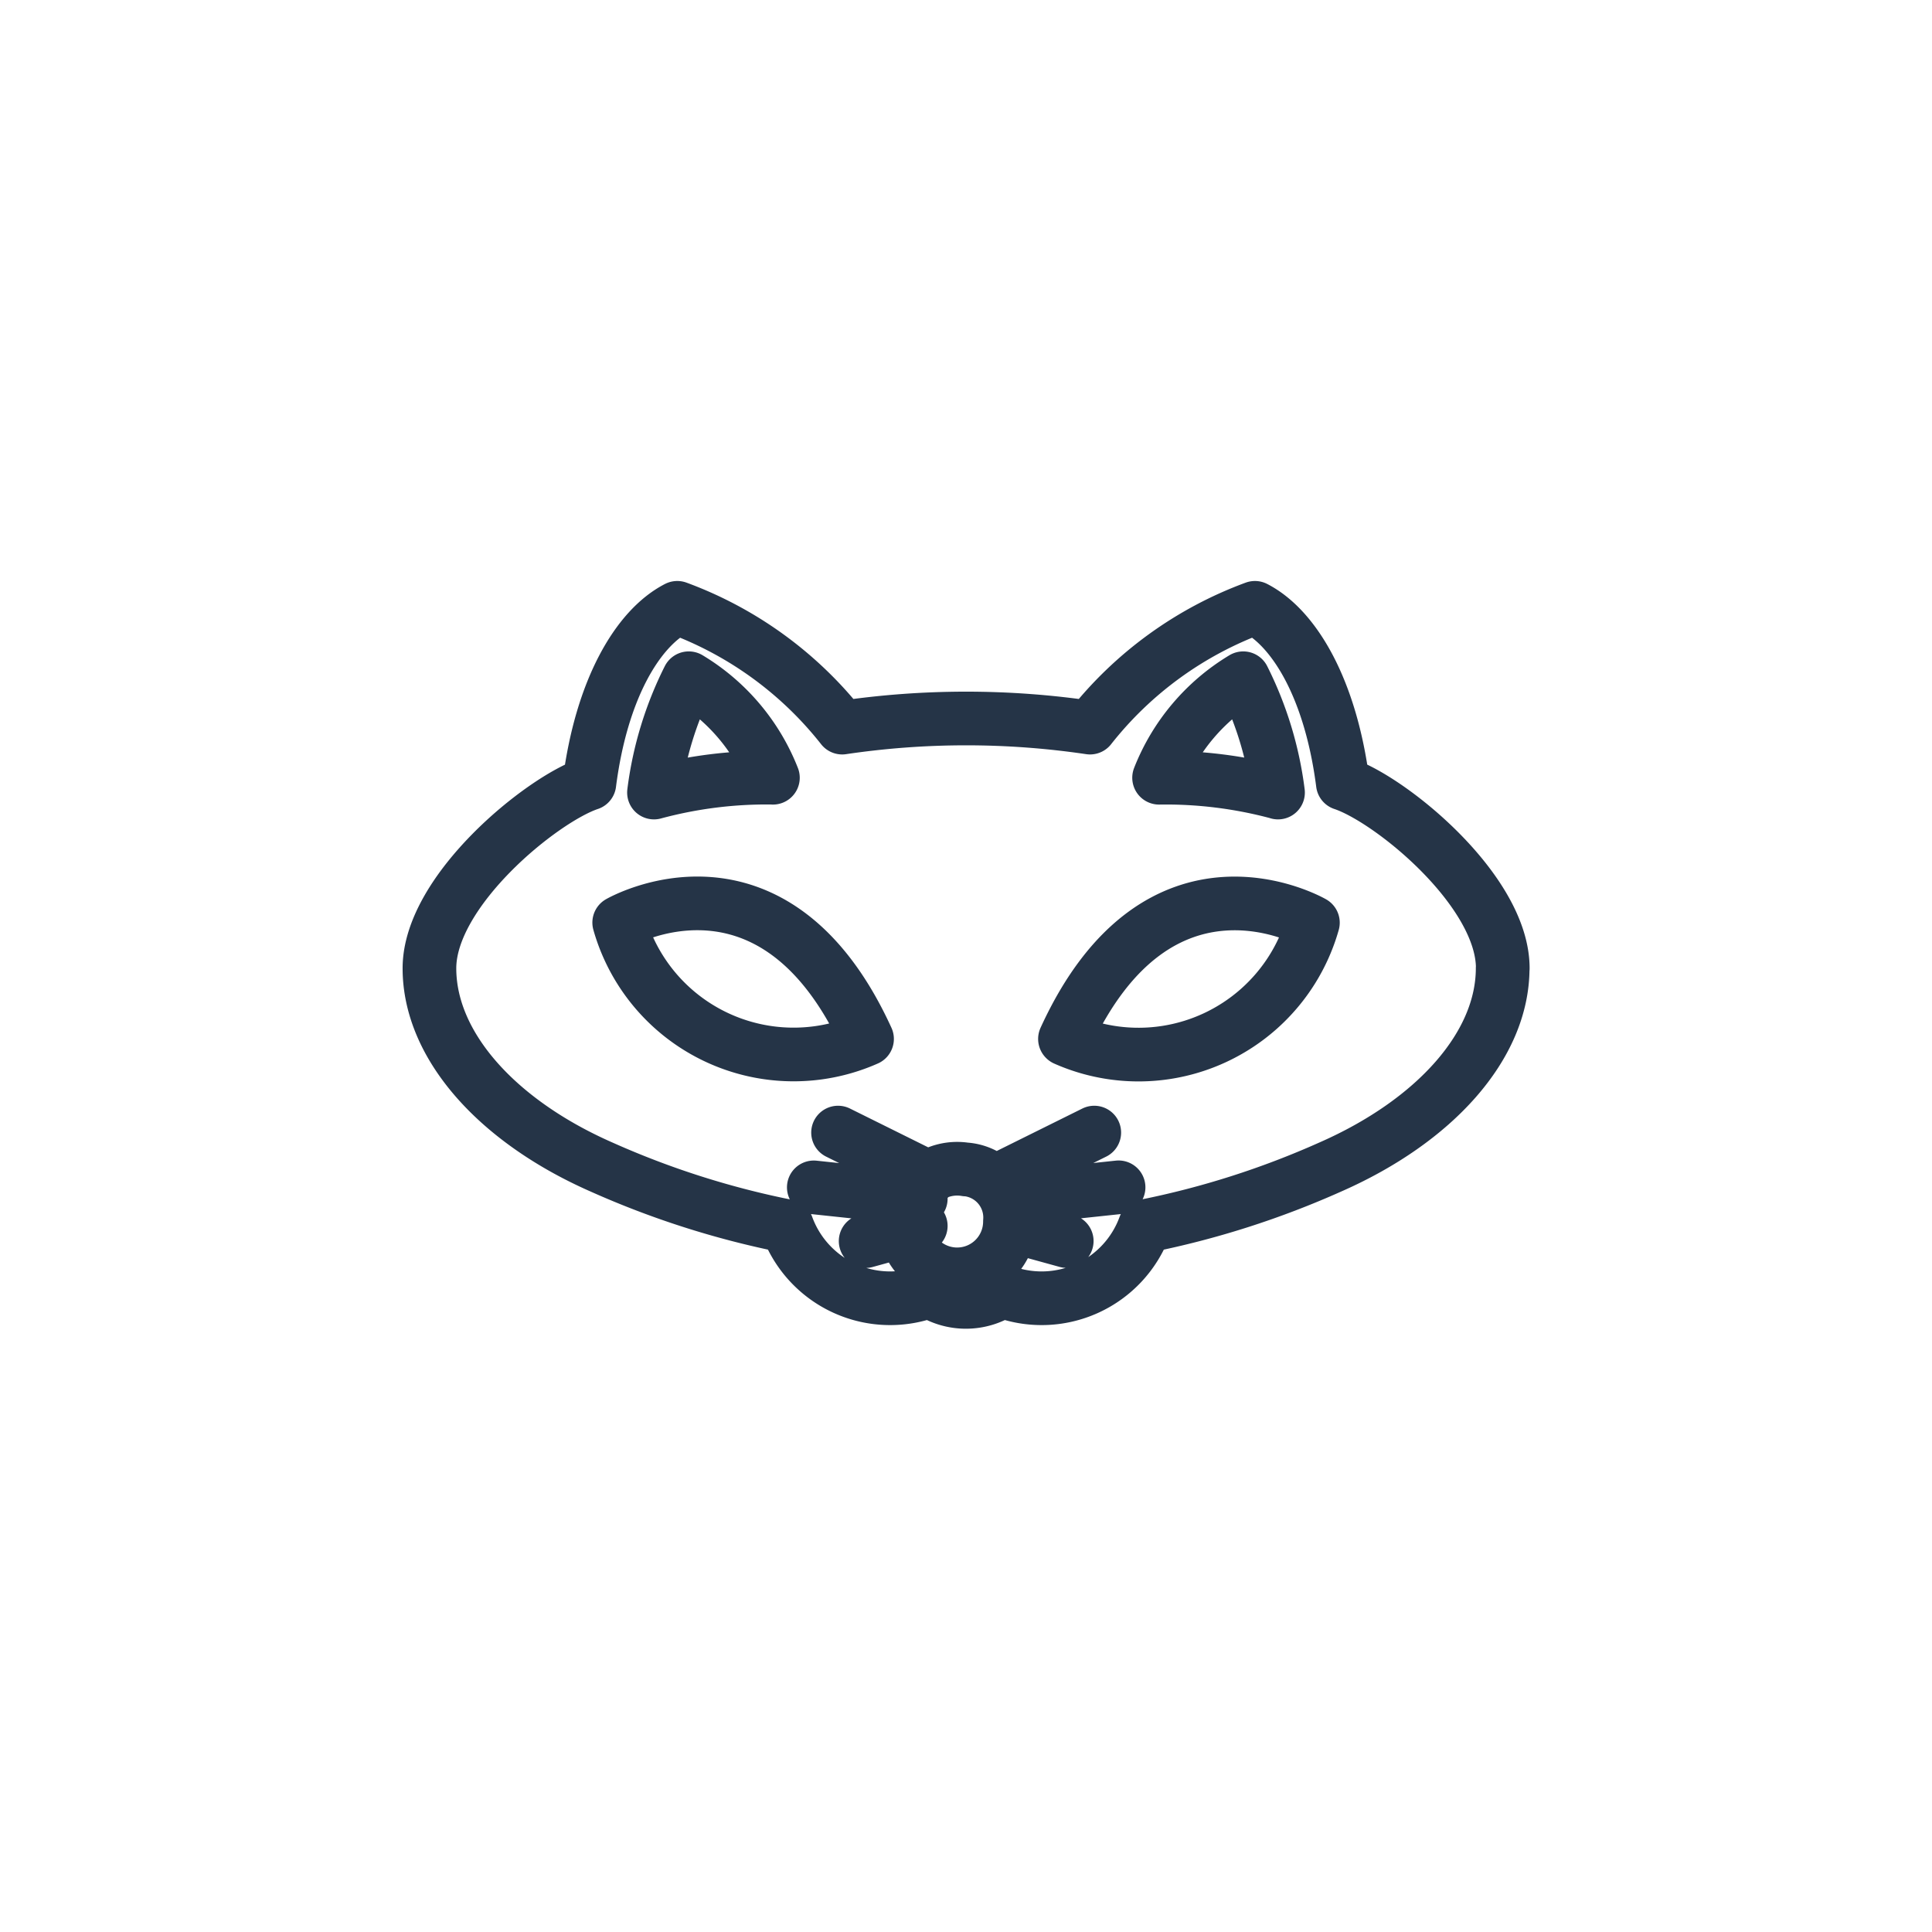 <svg xmlns="http://www.w3.org/2000/svg" width="36" height="36" viewBox="0 0 36 36">
  <g id="Group_902" data-name="Group 902" transform="translate(-312 -496)">
    <g id="Group_891" data-name="Group 891" transform="translate(-264 -752)">
      <circle id="Ellipse_52" data-name="Ellipse 52" cx="18" cy="18" r="18" transform="translate(576 1248)" fill="rgba(255,255,255,0)"/>
    </g>
    <g id="Group_901" data-name="Group 901" transform="translate(-262 -750.707)">
      <path id="Path_173" data-name="Path 173" d="M600.156,1282.784a3.377,3.377,0,0,1-4.618-2.168S598.406,1278.957,600.156,1282.784Zm7.658-4.591a6.556,6.556,0,0,0-.648-2.13,3.771,3.771,0,0,0-1.568,1.854A8.05,8.05,0,0,1,607.814,1278.192Zm-9.412-.276a3.772,3.772,0,0,0-1.568-1.854,6.554,6.554,0,0,0-.648,2.13A8.05,8.05,0,0,1,598.4,1277.916Zm3.6,7.3a.984.984,0,1,0,.817.97A.9.9,0,0,0,602,1285.215Zm10-3.749c0-1.446-2.086-3.146-2.98-3.443-.223-1.743-.894-2.891-1.638-3.274a6.979,6.979,0,0,0-3.073,2.232,15.763,15.763,0,0,0-4.618,0,6.979,6.979,0,0,0-3.073-2.232c-.745.383-1.415,1.53-1.638,3.274-.894.3-2.98,2-2.98,3.443s1.266,2.848,3.2,3.7a16.242,16.242,0,0,0,3.463,1.105,2.046,2.046,0,0,0,2.658,1.206,1.215,1.215,0,0,0,1.35,0,2.046,2.046,0,0,0,2.658-1.206,16.242,16.242,0,0,0,3.463-1.105C610.734,1284.314,612,1282.911,612,1281.466Zm-8.156,1.318a3.377,3.377,0,0,0,4.618-2.168S605.594,1278.957,603.844,1282.784Zm-1.162,2.589,1.706-.846m.453,1.02-1.993.212m0,.506,1.027.283m-4.261-2.021,1.706.846m-.165.387-1.993-.212m1.993.718-1.027.283" transform="translate(-10 -16.718)" fill="none" stroke="#253447" stroke-linecap="round" stroke-linejoin="round" stroke-width="1"/>
    </g>
  </g>
</svg>
